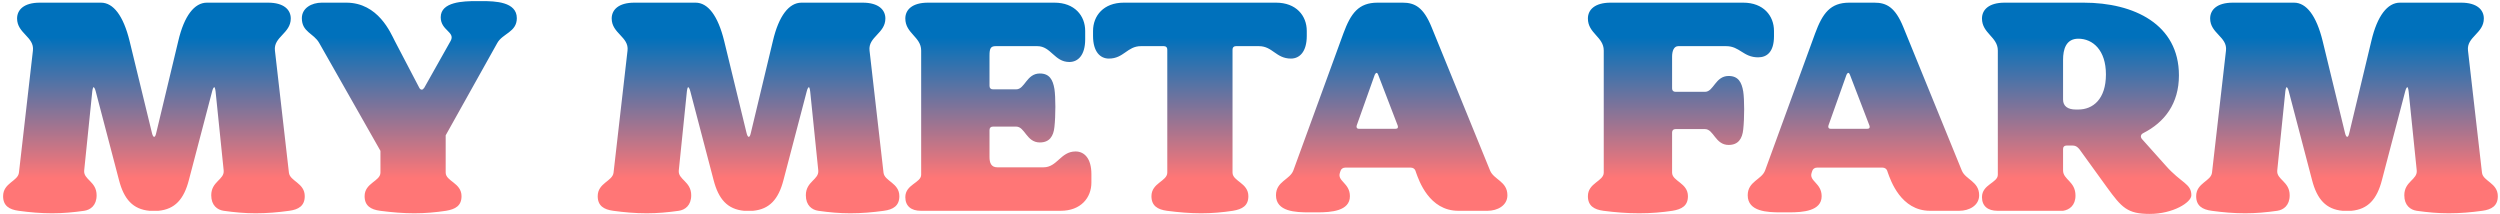 <svg width="676" height="58" viewBox="0 0 676 58" fill="none" xmlns="http://www.w3.org/2000/svg">
<path d="M0.84 53.052C0.84 55.656 2.52 56.664 5.04 57C8.064 57.42 11.088 57.672 14.112 57.672C16.968 57.672 19.824 57.42 22.764 57C24.444 56.748 26.124 55.572 26.124 52.8C26.124 49.02 22.512 48.6 22.764 46.08L24.948 24.744C25.032 23.988 25.2 23.568 25.284 23.568C25.452 23.568 25.704 23.988 25.872 24.66L32.172 48.684C33.516 53.892 35.952 56.58 40.404 57H42.84C47.292 56.58 49.728 53.892 51.072 48.684L57.372 24.66C57.54 23.988 57.792 23.568 57.96 23.568C58.044 23.568 58.212 23.988 58.296 24.744L60.48 46.08C60.732 48.6 57.12 49.02 57.12 52.8C57.12 55.572 58.8 56.748 60.48 57C63.42 57.42 66.276 57.672 69.132 57.672C72.156 57.672 75.18 57.42 78.204 57C80.724 56.664 82.404 55.656 82.404 53.052C82.404 49.44 78.372 49.02 78.12 46.668L74.34 13.656C73.92 9.96 78.624 9.036 78.624 5.004C78.624 2.652 76.776 0.72 72.492 0.72H55.944C52.584 0.72 49.812 4.248 48.216 11.052L42.252 35.916C42.084 36.672 41.916 37.008 41.664 37.008C41.496 37.008 41.244 36.672 41.076 35.916L35.028 11.052C33.348 4.248 30.66 0.72 27.3 0.72H10.752C6.468 0.72 4.62 2.652 4.62 5.004C4.62 9.036 9.324 9.96 8.904 13.656L5.124 46.668C4.872 49.02 0.84 49.44 0.84 53.052ZM114.717 23.736C114.465 24.072 114.297 24.24 114.045 24.24C113.793 24.24 113.541 24.072 113.373 23.736L106.737 11.052C105.645 8.952 102.285 0.72 93.633 0.72H86.997C84.309 0.72 81.621 2.148 81.621 4.92C81.621 8.7 84.813 8.952 86.325 11.64L102.873 40.788V46.668C102.873 49.02 98.589 49.44 98.589 53.052C98.589 55.656 100.269 56.664 102.789 57C105.981 57.42 109.089 57.672 112.029 57.672C114.969 57.672 117.825 57.42 120.597 57C123.117 56.58 124.797 55.656 124.797 53.052C124.797 49.44 120.513 49.02 120.513 46.668V36.588L134.457 11.64C135.885 9.036 139.749 8.7 139.749 4.92C139.749 0.468 133.869 0.3 130.341 0.3C130.089 0.3 129.837 0.3 129.585 0.3C129.333 0.3 129.081 0.3 128.829 0.3C125.301 0.3 119.169 0.468 119.169 4.668C119.169 8.28 123.201 8.616 121.857 11.052L114.717 23.736ZM161.621 53.052C161.621 55.656 163.301 56.664 165.821 57C168.845 57.42 171.869 57.672 174.893 57.672C177.749 57.672 180.605 57.42 183.545 57C185.225 56.748 186.905 55.572 186.905 52.8C186.905 49.02 183.293 48.6 183.545 46.08L185.729 24.744C185.813 23.988 185.981 23.568 186.065 23.568C186.233 23.568 186.485 23.988 186.653 24.66L192.953 48.684C194.297 53.892 196.733 56.58 201.185 57H203.621C208.073 56.58 210.509 53.892 211.853 48.684L218.153 24.66C218.321 23.988 218.573 23.568 218.741 23.568C218.825 23.568 218.993 23.988 219.077 24.744L221.261 46.08C221.513 48.6 217.901 49.02 217.901 52.8C217.901 55.572 219.581 56.748 221.261 57C224.201 57.42 227.057 57.672 229.913 57.672C232.937 57.672 235.961 57.42 238.985 57C241.505 56.664 243.185 55.656 243.185 53.052C243.185 49.44 239.153 49.02 238.901 46.668L235.121 13.656C234.701 9.96 239.405 9.036 239.405 5.004C239.405 2.652 237.557 0.72 233.273 0.72H216.725C213.365 0.72 210.593 4.248 208.997 11.052L203.033 35.916C202.865 36.672 202.697 37.008 202.445 37.008C202.277 37.008 202.025 36.672 201.857 35.916L195.809 11.052C194.129 4.248 191.441 0.72 188.081 0.72H171.533C167.249 0.72 165.401 2.652 165.401 5.004C165.401 9.036 170.105 9.96 169.685 13.656L165.905 46.668C165.653 49.02 161.621 49.44 161.621 53.052ZM244.799 5.004C244.799 9.036 249.083 9.96 249.083 13.656V47.256C249.083 49.44 244.799 49.86 244.799 53.304C244.799 55.74 246.395 57 248.999 57H286.799C292.259 57 295.115 53.472 295.115 49.356V47.088C295.115 42.804 293.183 40.956 290.831 40.956C286.799 40.956 285.875 45.24 282.179 45.24H269.663C267.983 45.24 267.563 43.98 267.563 42.468V35.16C267.563 34.572 267.899 34.236 268.487 34.236H274.787C277.139 34.236 277.559 38.52 281.171 38.52C283.775 38.52 284.867 36.84 285.119 34.32C285.455 31.296 285.455 26.256 285.119 24.072C284.699 21.552 283.775 19.872 281.171 19.872C277.559 19.872 277.139 24.156 274.787 24.156H268.487C267.899 24.156 267.563 23.82 267.563 23.232V15C267.563 13.068 267.899 12.48 269.243 12.48H280.499C284.195 12.48 285.119 16.764 289.151 16.764C291.503 16.764 293.435 14.916 293.435 10.632V8.364C293.435 4.248 290.579 0.72 285.119 0.72H250.931C246.647 0.72 244.799 2.652 244.799 5.004ZM299.843 15.84C303.875 15.84 304.799 12.48 308.495 12.48H314.711C315.299 12.48 315.635 12.816 315.635 13.404V46.668C315.635 49.02 311.351 49.44 311.351 53.052C311.351 55.656 313.031 56.664 315.551 57C318.743 57.42 321.851 57.672 324.791 57.672C327.731 57.672 330.587 57.42 333.359 57C335.879 56.58 337.559 55.656 337.559 53.052C337.559 49.44 333.275 49.02 333.275 46.668V13.404C333.275 12.816 333.611 12.48 334.199 12.48H340.415C344.111 12.48 345.035 15.84 349.067 15.84C351.419 15.84 353.351 13.992 353.351 9.708V8.364C353.351 4.248 350.495 0.72 345.035 0.72H303.875C298.415 0.72 295.559 4.248 295.559 8.364V9.708C295.559 13.992 297.491 15.84 299.843 15.84ZM362.495 46.164C362.663 45.66 363.167 45.324 363.755 45.324H381.479C382.067 45.324 382.571 45.66 382.739 46.164L382.907 46.668C383.663 48.768 386.435 57 394.331 57H402.227C404.915 57 407.603 55.572 407.603 52.8C407.603 49.02 403.907 48.6 402.899 46.08L387.107 7.356C384.923 1.98 382.571 0.72 379.295 0.72H372.491C367.367 0.72 365.267 3.576 363.251 9.036L349.727 46.08C348.803 48.6 345.023 49.02 345.023 52.8C345.023 57.252 350.399 57.42 353.927 57.42C354.095 57.42 354.347 57.42 354.599 57.42C355.103 57.42 355.691 57.42 356.279 57.42C359.891 57.42 365.015 57.084 365.015 53.052C365.015 49.44 361.487 49.02 362.327 46.668L362.495 46.164ZM367.451 34.824C366.863 34.824 366.695 34.404 366.863 33.9L371.735 20.208C371.903 19.872 372.071 19.704 372.239 19.704C372.407 19.704 372.575 19.956 372.659 20.208L377.951 33.984C378.119 34.488 377.951 34.824 377.363 34.824H367.451ZM433.653 13.656V46.668C433.653 49.02 429.369 49.44 429.369 53.052C429.369 55.656 431.049 56.664 433.569 57C436.761 57.42 440.037 57.672 443.229 57.672C446.421 57.672 449.445 57.42 452.217 57C454.737 56.58 456.417 55.656 456.417 53.052C456.417 49.44 452.133 49.02 452.133 46.668V35.832C452.133 35.244 452.469 34.908 453.057 34.908H461.037C463.389 34.908 463.809 39.192 467.421 39.192C470.025 39.192 471.117 37.512 471.369 34.992C471.705 31.968 471.705 26.928 471.369 24.744C470.949 22.224 470.025 20.544 467.421 20.544C463.809 20.544 463.389 24.828 461.037 24.828H453.057C452.469 24.828 452.133 24.492 452.133 23.904V15.336C452.133 13.74 452.637 12.48 453.813 12.48H466.749C470.445 12.48 471.369 15.504 475.401 15.504C477.753 15.504 479.685 14.076 479.685 9.792V8.364C479.685 4.248 476.829 0.72 471.369 0.72H435.501C431.217 0.72 429.369 2.652 429.369 5.004C429.369 9.036 433.653 9.96 433.653 13.656ZM490.054 46.164C490.222 45.66 490.726 45.324 491.314 45.324H509.038C509.626 45.324 510.13 45.66 510.298 46.164L510.466 46.668C511.222 48.768 513.994 57 521.89 57H529.786C532.474 57 535.162 55.572 535.162 52.8C535.162 49.02 531.466 48.6 530.458 46.08L514.666 7.356C512.482 1.98 510.13 0.72 506.854 0.72H500.05C494.926 0.72 492.826 3.576 490.81 9.036L477.286 46.08C476.362 48.6 472.582 49.02 472.582 52.8C472.582 57.252 477.958 57.42 481.486 57.42C481.654 57.42 481.906 57.42 482.158 57.42C482.662 57.42 483.25 57.42 483.838 57.42C487.45 57.42 492.574 57.084 492.574 53.052C492.574 49.44 489.046 49.02 489.886 46.668L490.054 46.164ZM495.01 34.824C494.422 34.824 494.254 34.404 494.422 33.9L499.294 20.208C499.462 19.872 499.63 19.704 499.798 19.704C499.966 19.704 500.134 19.956 500.218 20.208L505.51 33.984C505.678 34.488 505.51 34.824 504.922 34.824H495.01ZM540.212 13.656V47.256C540.212 49.44 535.928 49.86 535.928 53.304C535.928 55.74 537.524 57 540.128 57H557.852C559.532 56.748 561.212 55.572 561.212 52.884C561.212 49.02 557.852 48.6 557.852 46.08V40.284C557.852 39.696 558.188 39.36 558.776 39.36H560.456C561.464 39.36 562.052 39.948 562.892 41.208L569.696 50.616C573.728 56.16 575.24 57.84 581.288 57.84C587.588 57.84 592.544 54.732 592.544 52.8C592.544 49.608 589.772 49.524 585.572 44.736L579.188 37.596C578.684 37.008 578.852 36.336 579.524 36C585.32 33.06 589.184 28.02 589.184 20.376C589.184 6.6 577.088 0.72 563.396 0.72H542.06C537.776 0.72 535.928 2.652 535.928 5.004C535.928 9.036 540.212 9.96 540.212 13.656ZM557.852 26.928V16.176C557.852 13.404 558.608 10.464 561.968 10.464C565.916 10.464 569.444 13.572 569.444 20.124C569.444 26.844 565.916 29.616 561.968 29.616H561.296C559.112 29.616 557.852 28.692 557.852 26.928ZM593.844 53.052C593.844 55.656 595.524 56.664 598.044 57C601.068 57.42 604.092 57.672 607.116 57.672C609.972 57.672 612.828 57.42 615.768 57C617.448 56.748 619.128 55.572 619.128 52.8C619.128 49.02 615.516 48.6 615.768 46.08L617.952 24.744C618.036 23.988 618.204 23.568 618.288 23.568C618.456 23.568 618.708 23.988 618.876 24.66L625.176 48.684C626.52 53.892 628.956 56.58 633.408 57H635.844C640.296 56.58 642.732 53.892 644.076 48.684L650.376 24.66C650.544 23.988 650.796 23.568 650.964 23.568C651.048 23.568 651.216 23.988 651.3 24.744L653.484 46.08C653.736 48.6 650.124 49.02 650.124 52.8C650.124 55.572 651.804 56.748 653.484 57C656.424 57.42 659.28 57.672 662.136 57.672C665.16 57.672 668.184 57.42 671.208 57C673.728 56.664 675.408 55.656 675.408 53.052C675.408 49.44 671.376 49.02 671.124 46.668L667.344 13.656C666.924 9.96 671.628 9.036 671.628 5.004C671.628 2.652 669.78 0.72 665.496 0.72H648.948C645.588 0.72 642.816 4.248 641.22 11.052L635.256 35.916C635.088 36.672 634.92 37.008 634.668 37.008C634.5 37.008 634.248 36.672 634.08 35.916L628.032 11.052C626.352 4.248 623.664 0.72 620.304 0.72H603.756C599.472 0.72 597.624 2.652 597.624 5.004C597.624 9.036 602.328 9.96 601.908 13.656L598.128 46.668C597.876 49.02 593.844 49.44 593.844 53.052Z" fill="url(#paint0_linear_905_3319)"/>
<defs>
<linearGradient id="paint0_linear_905_3319" x1="338" y1="10.102" x2="338" y2="48.102" gradientUnits="userSpaceOnUse">
<stop stop-color="#0071BC"/>
<stop offset="1" stop-color="#FF7676"/>
</linearGradient>
</defs>
</svg>
